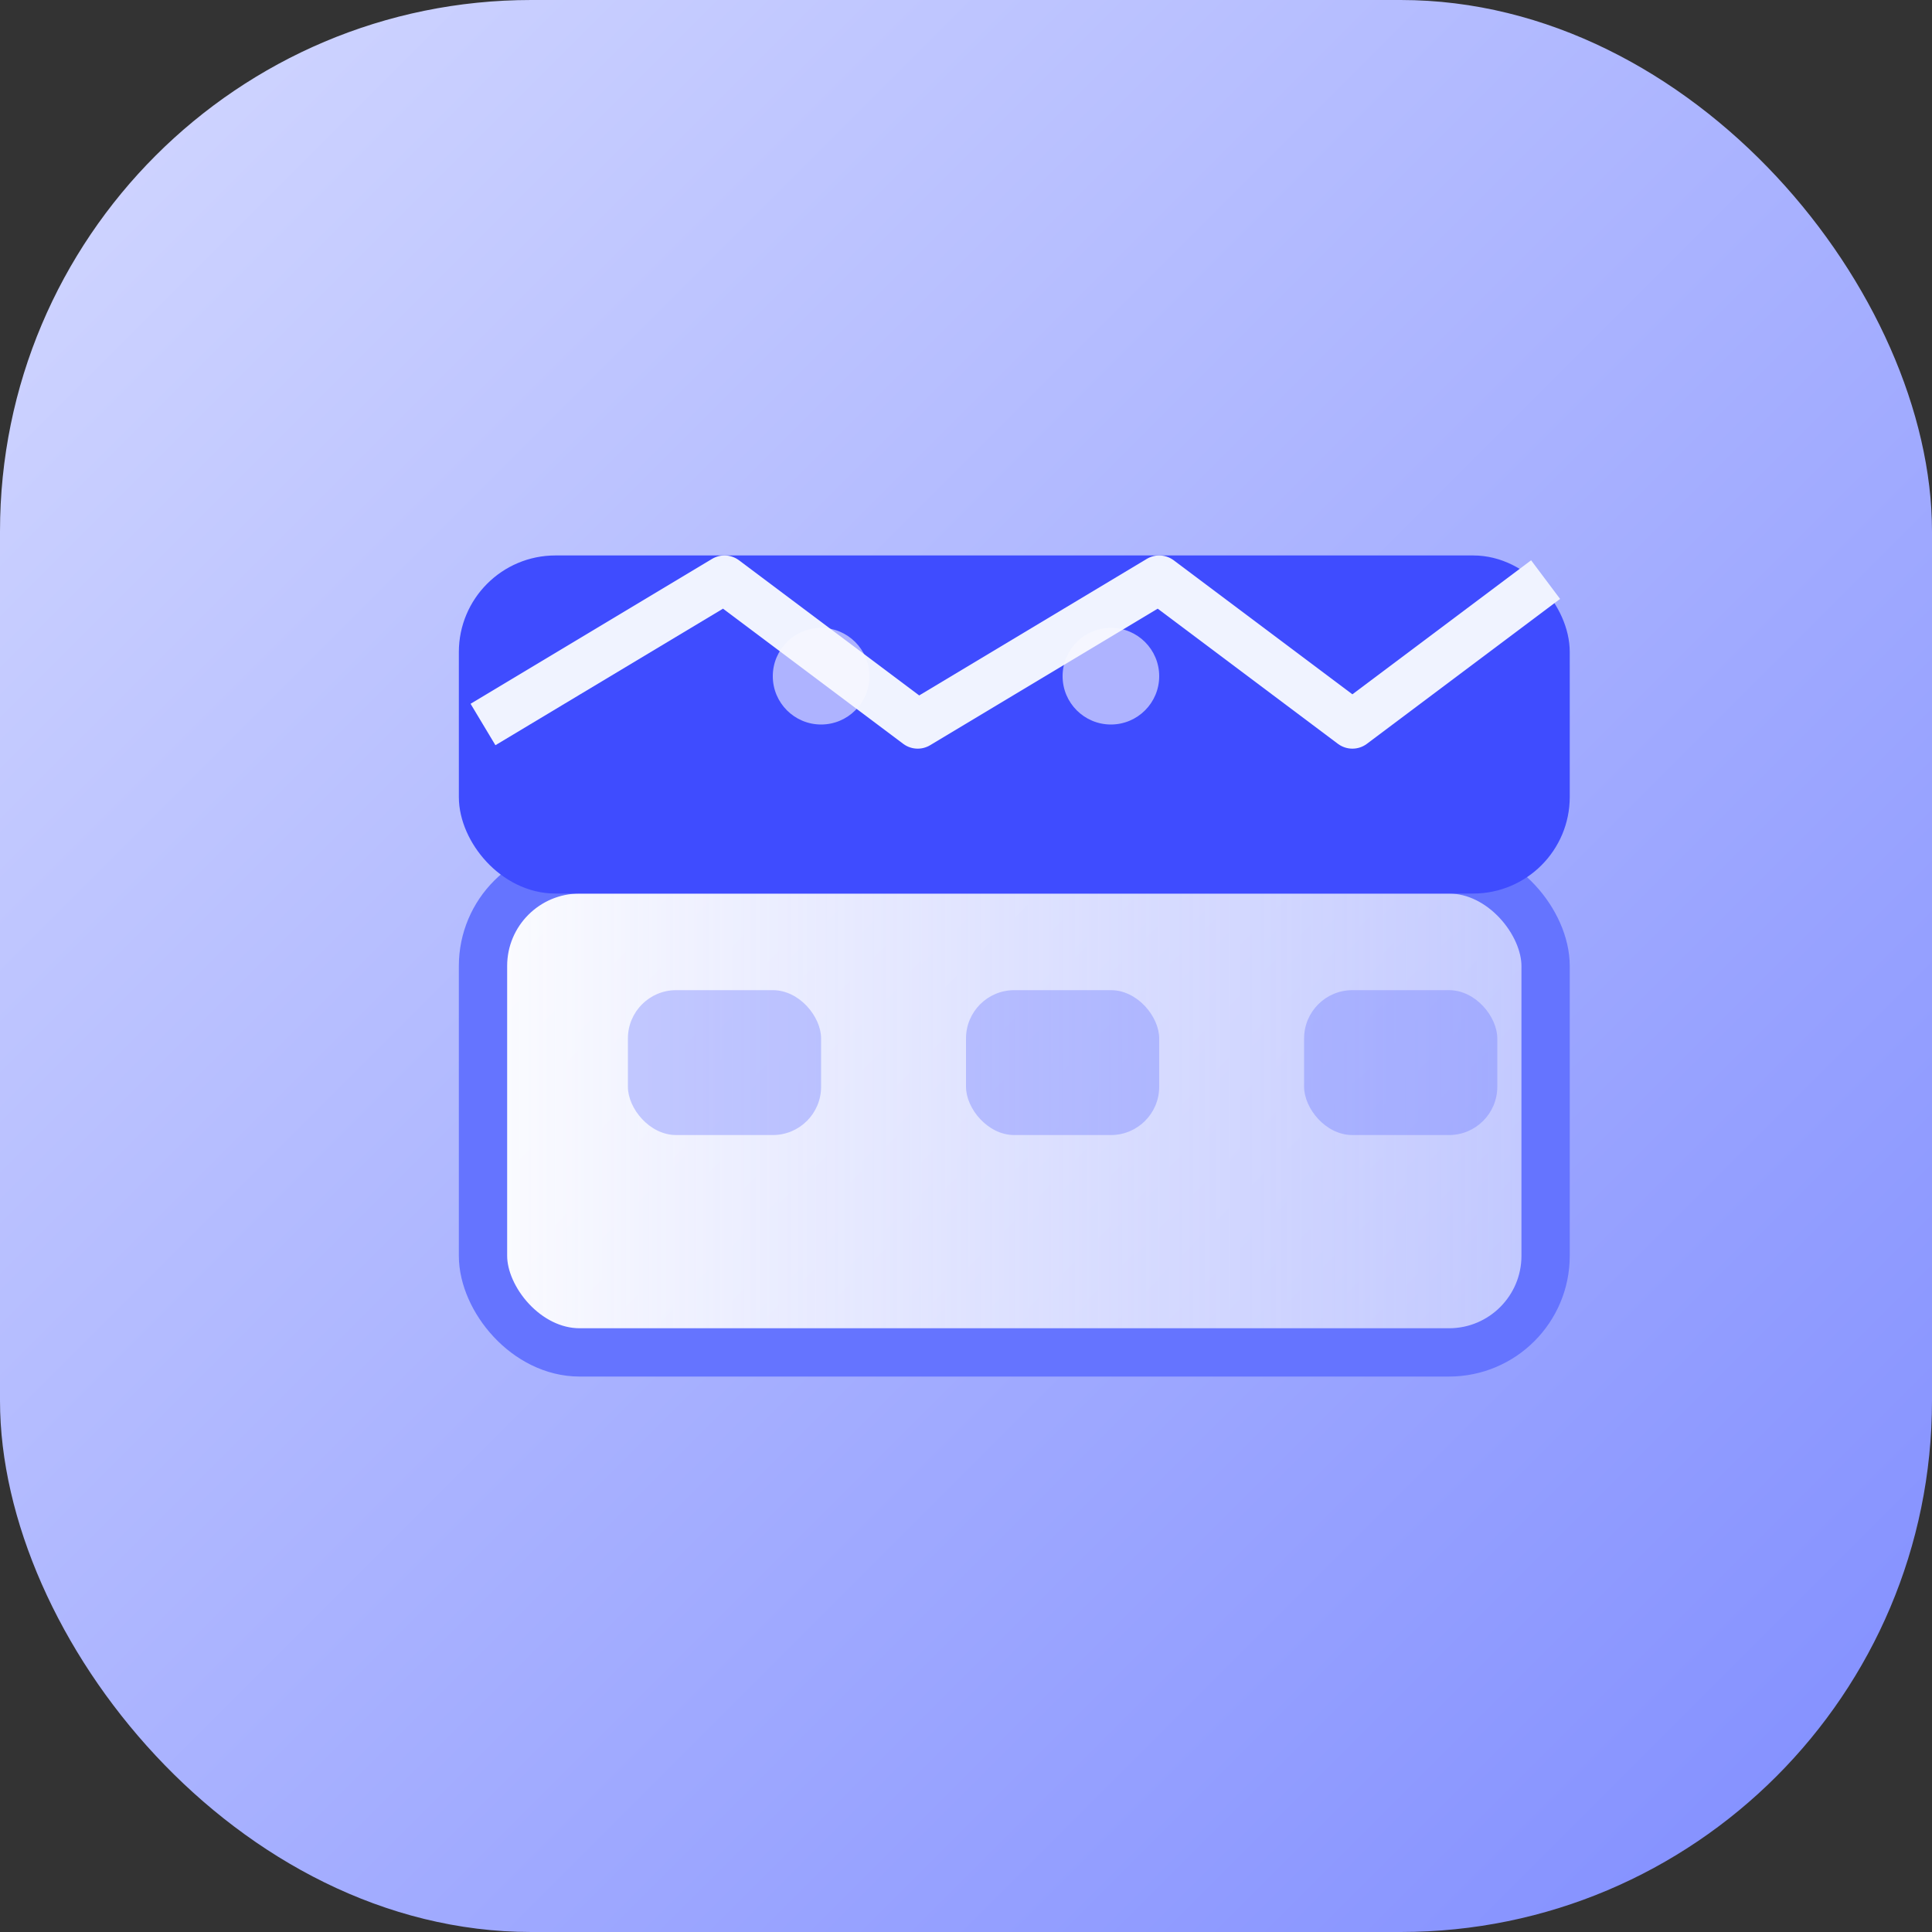 <svg xmlns="http://www.w3.org/2000/svg" viewBox="0 0 80 80">
    <rect x="0" y="0" width="80" height="80" fill="#333333" stroke="none"/>
    <defs>
        <linearGradient id="cine-bg" x1="0%" y1="0%" x2="100%" y2="100%">
            <stop offset="0%" stop-color="#d4d9ff"/>
            <stop offset="100%" stop-color="#7f8cff"/>
        </linearGradient>
        <linearGradient id="cine-clap" x1="0%" y1="0%" x2="100%" y2="0%">
            <stop offset="0%" stop-color="#ffffff" stop-opacity="0.95"/>
            <stop offset="100%" stop-color="#dde1ff" stop-opacity="0.6"/>
        </linearGradient>
    </defs>
    <rect width="80" height="80" rx="22" fill="url(#cine-bg)"/>
    <g transform="translate(16 20)" stroke-linejoin="round">
        <rect x="4" y="16" width="44" height="20" rx="4" fill="url(#cine-clap)" stroke="#6574ff" stroke-width="2"/>
        <rect x="4" y="4" width="44" height="12" rx="3" fill="#3f4cff" stroke="#3f4cff" stroke-width="2"/>
        <path d="M4 10l10-6 8 6 10-6 8 6 8-6" fill="none" stroke="#f0f3ff" stroke-width="2"/>
        <rect x="10" y="21" width="8" height="6" rx="2" fill="#6574ff" opacity="0.35"/>
        <rect x="24" y="21" width="8" height="6" rx="2" fill="#6574ff" opacity="0.35"/>
        <rect x="38" y="21" width="8" height="6" rx="2" fill="#6574ff" opacity="0.35"/>
        <circle cx="18" cy="8" r="2" fill="#f8f9ff" opacity="0.6"/>
        <circle cx="30" cy="8" r="2" fill="#f8f9ff" opacity="0.6"/>
    </g>
</svg>
